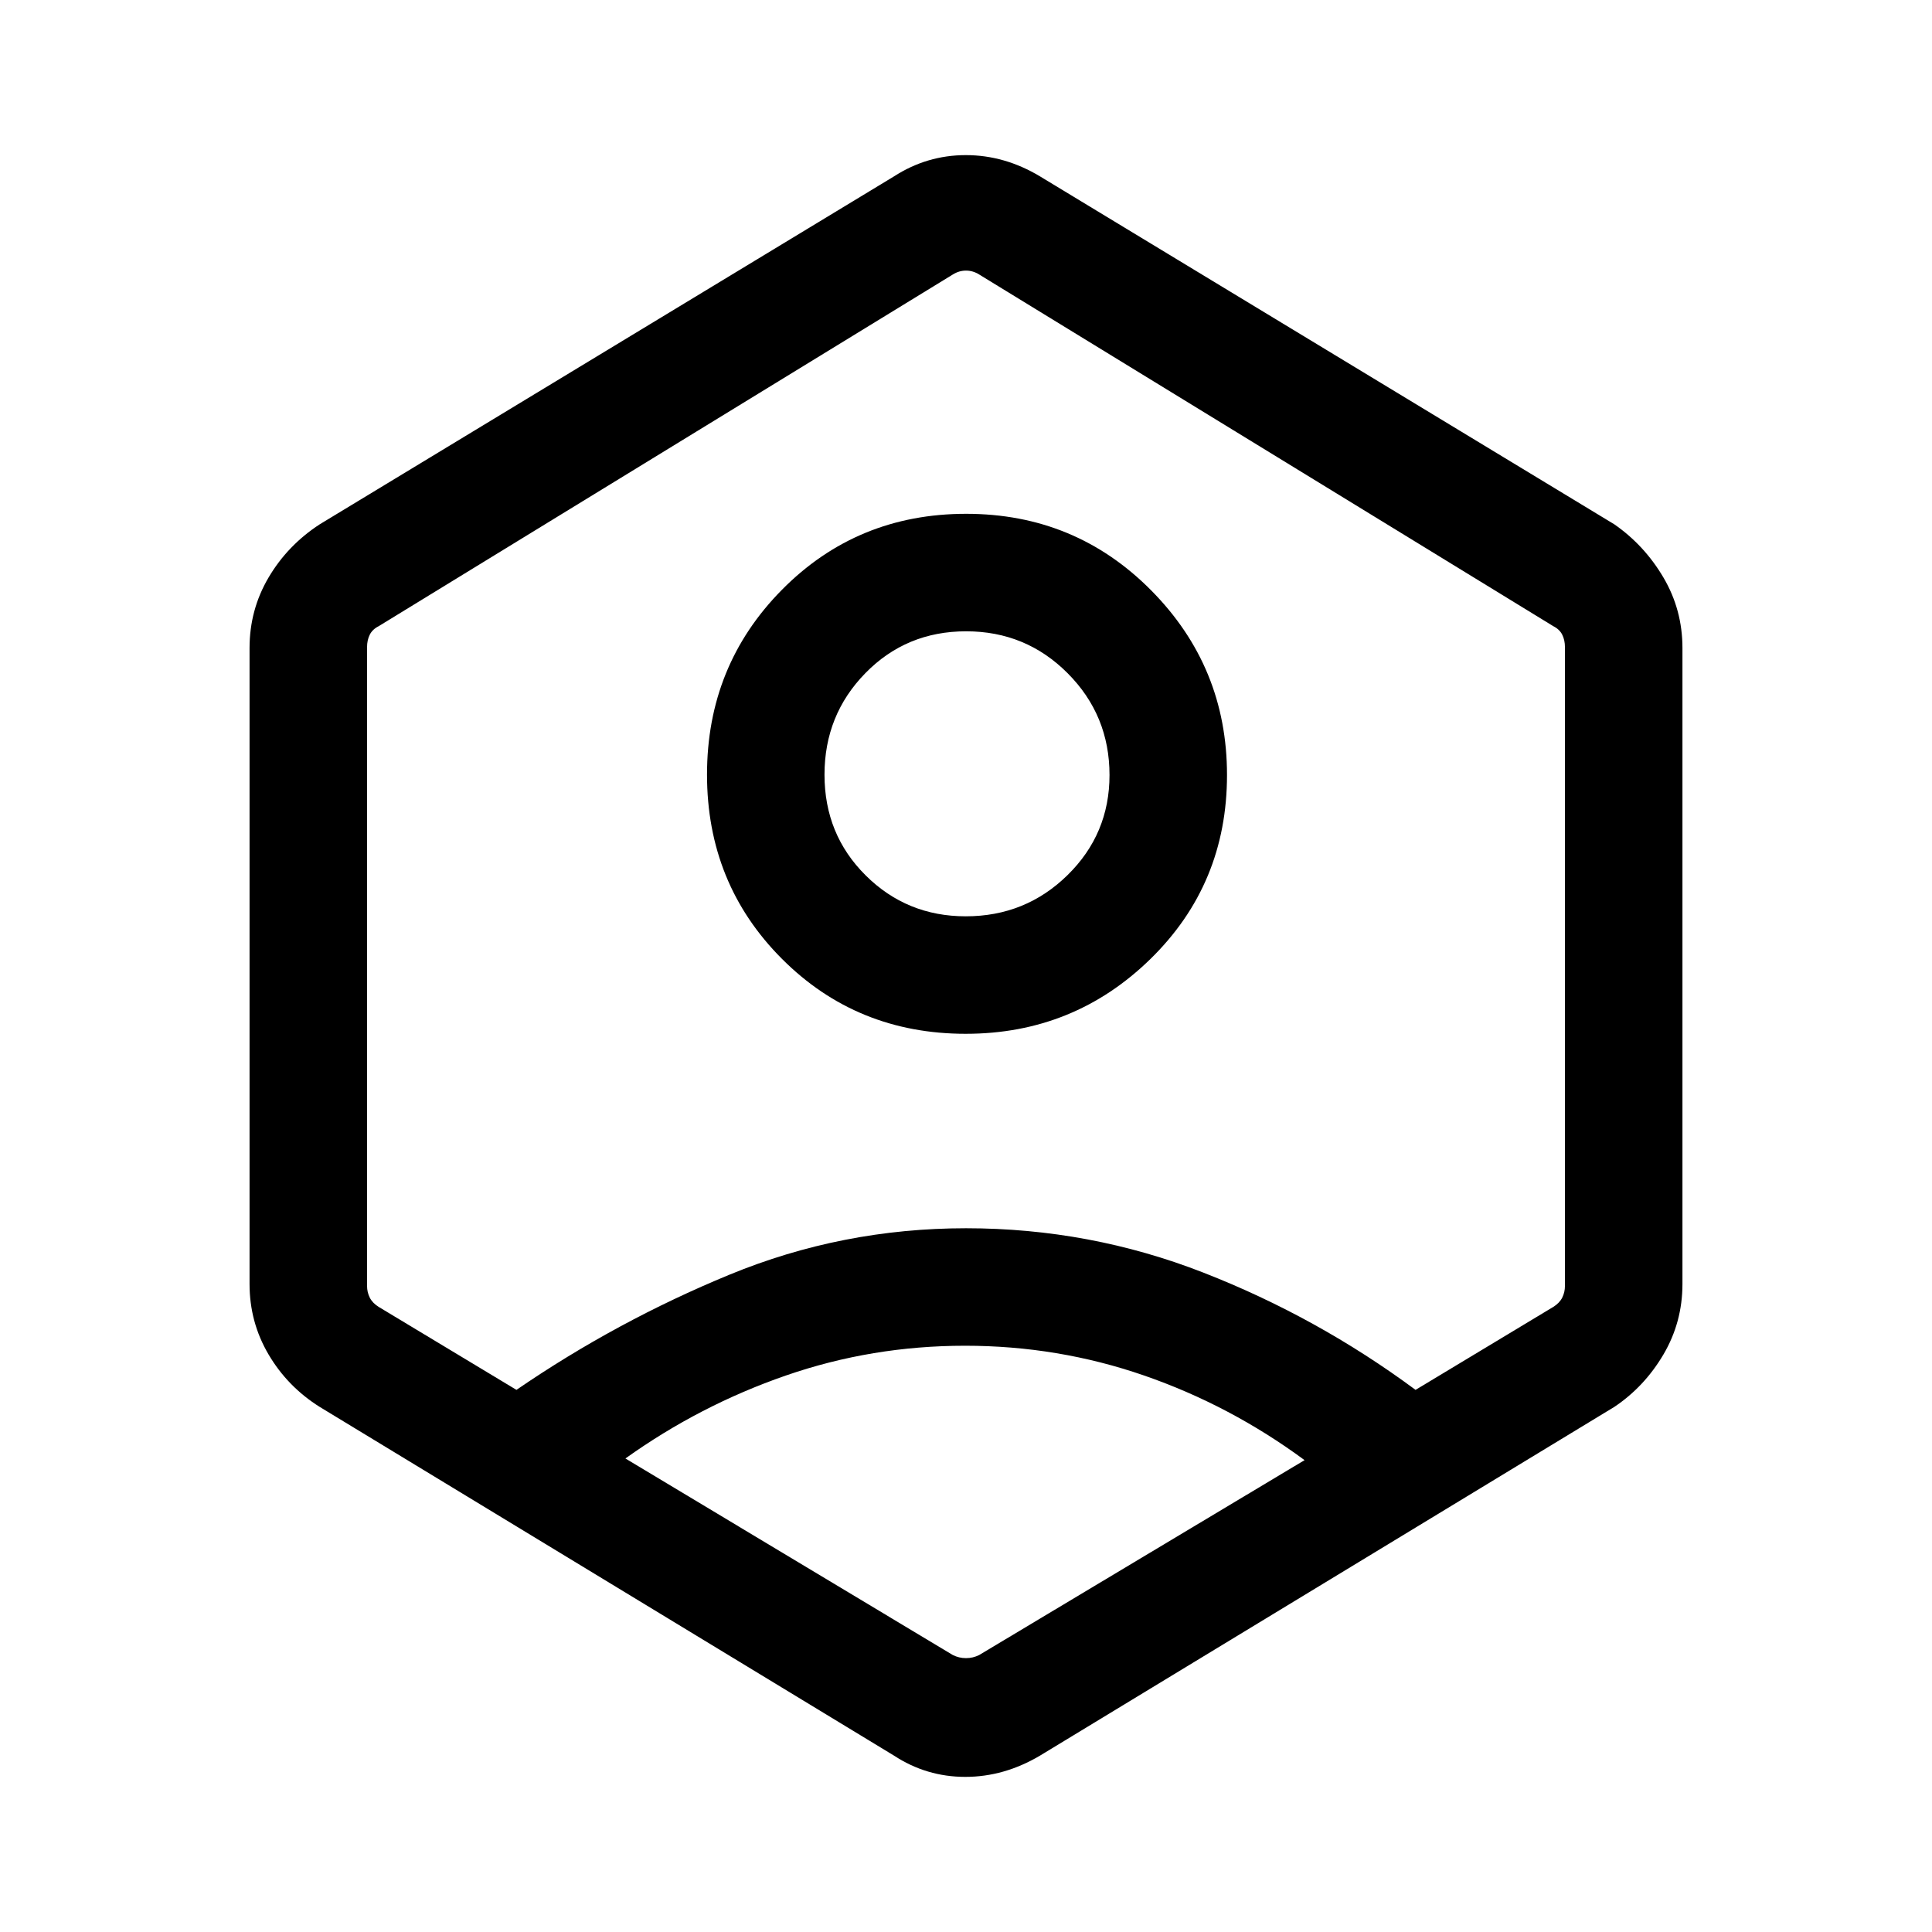 <svg xmlns="http://www.w3.org/2000/svg" height="48" viewBox="0 -960 960 960" width="48"><path d="M479.9-446.31q-54.21 0-91.4-37.29-37.19-37.29-37.19-91.5T388.6-667q37.29-37.69 91.5-37.69t91.9 38.03q37.69 38.04 37.69 91.76 0 54.21-38.03 91.4-38.04 37.19-91.76 37.19Zm-.02-58.38q29.7 0 50.56-20.46 20.87-20.45 20.87-49.73 0-29.7-20.77-50.56-20.76-20.87-50.48-20.87-29.72 0-50.04 20.77-20.33 20.76-20.33 50.48 0 29.72 20.46 50.04 20.45 20.33 49.73 20.33ZM158.85-260.92q-15.97-10.03-25.41-26.06T124-322v-316q0-18.99 9.44-35.02 9.44-16.03 25.41-26.44l285.3-172.85q16.43-10.61 35.76-10.61 19.32 0 36.94 10.61l285.3 172.85q14.97 10.41 24.41 26.44T836-638v316q0 18.99-9.44 35.02-9.44 16.03-24.41 26.06L516.85-87.69q-17.87 10.61-37.19 10.61-19.33 0-35.51-10.61l-285.3-173.23Zm320.65-30.39q-46.27 0-89.04 14.81t-79.69 41.21l162.69 97.67q3.08 1.54 6.54 1.54t6.54-1.54l161.69-96.84q-36.92-27.23-79.69-42.04-42.77-14.81-89.04-14.81Zm-222.88 21.93q49.84-34.16 105.84-57.23 56-23.08 117.54-23.08 61.54 0 118.04 22.08 56.5 22.07 105.34 58.23l68.47-41.24q3.07-1.92 4.42-4.61 1.34-2.69 1.34-5.77v-317.45q0-3.47-1.34-6.16-1.35-2.69-4.42-4.23L486.54-823.61q-3.08-1.93-6.54-1.93t-6.54 1.93L188.15-648.84q-3.07 1.54-4.42 4.23-1.34 2.69-1.34 6.16V-321q0 3.08 1.34 5.77 1.35 2.69 4.42 4.61l68.47 41.24ZM480-480.23Z"/></svg>